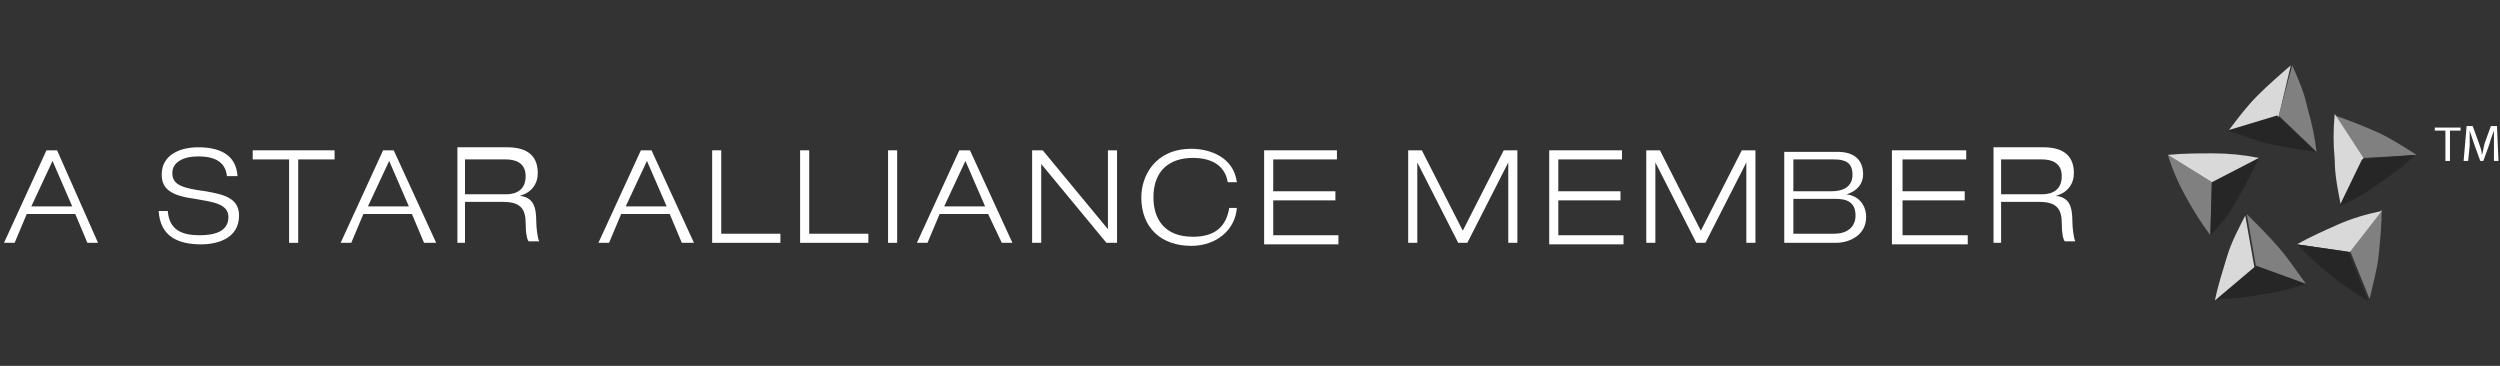 <svg width="205" height="30" viewBox="0 0 205 30" fill="none" xmlns="http://www.w3.org/2000/svg">
<rect x="0" y="0" width="205" height="30" fill="#333333" stroke="none"/>
<g clip-path="url(#clip0_33_8771)">
<g clip-path="url(#clip1_33_8771)">
<path d="M5.924 16.927H2.566L4.307 13.197L5.924 16.927ZM7.167 19.912H8.038L4.68 12.326H3.81L0.328 19.912H1.199L2.193 17.549H6.172L7.167 19.912Z" fill="white"/>
<path d="M18.607 14.441C18.482 13.197 17.488 12.824 16.244 12.824C15.001 12.824 14.13 13.321 14.13 14.192C14.13 15.187 15.001 15.435 16.866 15.684C18.234 15.933 19.602 16.181 19.602 17.673C19.602 19.539 17.861 20.036 16.493 20.036C14.628 20.036 13.136 19.414 13.011 17.3H13.757C13.882 18.917 15.001 19.29 16.369 19.29C17.488 19.29 18.731 19.041 18.731 17.798C18.731 16.679 17.363 16.554 15.995 16.306C14.13 16.057 13.26 15.559 13.26 14.316C13.26 12.7 14.752 12.078 16.244 12.078C17.861 12.078 19.353 12.575 19.477 14.441H18.607Z" fill="white"/>
<path d="M23.705 13.073H20.721V12.326H27.435V13.073H24.451V19.912H23.705V13.073Z" fill="white"/>
<path d="M33.528 16.927H30.171L31.912 13.197L33.528 16.927ZM34.772 19.912H35.766L32.285 12.326H31.414L27.933 19.912H28.803L29.798 17.549H33.777L34.772 19.912Z" fill="white"/>
<path d="M38.129 13.073H41.486C42.232 13.073 43.103 13.321 43.103 14.441C43.103 15.56 42.357 15.932 41.486 15.932H38.129V13.073ZM37.383 19.912H38.129V16.554H41.237C42.605 16.554 43.103 17.052 43.103 18.295C43.103 19.166 43.227 19.663 43.351 19.787H44.222C44.097 19.663 43.973 18.668 43.973 18.171C43.973 16.927 43.724 16.181 42.605 16.057C43.6 15.808 44.097 15.062 44.097 14.192C44.097 12.575 42.978 12.078 41.611 12.078H37.507V19.912H37.383Z" fill="white"/>
<path d="M54.667 16.927H51.309L53.05 13.197L54.667 16.927ZM55.91 19.912H56.905L53.423 12.326H52.553L49.071 19.912H49.942L50.937 17.549H54.916L55.91 19.912Z" fill="white"/>
<path d="M58.397 12.326H59.143V19.166H63.993V19.912H58.397V12.326Z" fill="white"/>
<path d="M65.609 12.326H66.355V19.166H71.205V19.912H65.609V12.326Z" fill="white"/>
<path d="M72.821 12.326H73.567V19.912H72.821V12.326Z" fill="white"/>
<path d="M80.779 16.927H77.422L79.163 13.197L80.779 16.927ZM82.147 19.912H83.018L79.536 12.326H78.665L75.184 19.912H76.054L77.049 17.549H81.028L82.147 19.912Z" fill="white"/>
<path d="M84.51 12.326H85.504L90.851 18.793V12.326H91.597V19.912H90.727L85.38 13.446V19.912H84.634V12.326H84.51Z" fill="white"/>
<path d="M101.421 17.052C101.296 18.793 99.804 20.16 97.69 20.16C95.203 20.16 93.587 18.668 93.587 16.181C93.587 14.44 94.706 12.202 97.69 12.202C99.307 12.202 101.172 12.948 101.421 14.938H100.675C100.426 13.446 99.182 12.948 97.815 12.948C95.95 12.948 94.582 13.943 94.582 16.181C94.582 17.922 95.452 19.414 97.815 19.414C99.68 19.414 100.55 18.544 100.799 17.052H101.421Z" fill="white"/>
<path d="M103.535 12.326H109.628V13.073H104.405V15.684H109.503V16.43H104.405V19.29H109.752V20.036H103.659V12.326H103.535Z" fill="white"/>
<path d="M123.305 12.326H124.425V19.912H123.678V13.321L120.321 19.912H119.575L116.218 13.321V19.912H115.472V12.326H116.591L119.948 18.917L123.305 12.326Z" fill="white"/>
<path d="M126.911 12.326H133.004V13.073H127.782V15.684H132.88V16.43H127.782V19.29H133.128V20.036H127.035V12.326H126.911Z" fill="white"/>
<path d="M142.827 12.326H143.946V19.912H143.2V13.321L139.843 19.912H139.097L135.74 13.321V19.912H134.994V12.326H136.113L139.47 18.917L142.827 12.326Z" fill="white"/>
<path d="M147.055 13.073H150.412C151.283 13.073 151.905 13.321 151.905 14.316C151.905 15.311 151.159 15.684 150.164 15.684H147.055V13.073ZM146.309 19.912H150.537C151.656 19.912 153.024 19.29 153.024 17.798C153.024 16.803 152.402 16.057 151.407 15.933C152.278 15.684 152.775 15.062 152.775 14.316C152.775 13.197 152.153 12.451 150.661 12.451H146.309V19.912ZM147.055 16.306H150.537C151.407 16.306 152.153 16.554 152.153 17.673C152.153 18.668 151.407 19.166 150.412 19.166H147.055V16.306Z" fill="white"/>
<path d="M155.138 12.326H161.231V13.073H156.008V15.684H161.106V16.43H156.008V19.29H161.355V20.036H155.138V12.326Z" fill="white"/>
<path d="M164.09 13.073H167.448C168.194 13.073 169.064 13.321 169.064 14.441C169.064 15.56 168.318 15.932 167.448 15.932H164.09V13.073ZM163.344 19.912H164.09V16.554H167.199C168.567 16.554 169.064 17.052 169.064 18.295C169.064 19.166 169.188 19.663 169.313 19.787H170.183C170.059 19.663 169.935 18.668 169.935 18.171C169.935 16.927 169.686 16.181 168.567 16.057C169.561 15.808 170.059 15.062 170.059 14.192C170.059 12.575 168.94 12.078 167.572 12.078H163.469V19.912H163.344Z" fill="white"/>
<path d="M182.743 10.71C183.489 9.715 184.235 8.721 185.105 7.85C185.976 6.98 186.97 6.109 187.841 5.363L186.846 9.591L182.743 10.71Z" fill="#D9D9D9"/>
<path d="M189.955 12.451C188.711 12.327 187.468 12.078 186.224 11.829C184.981 11.581 183.862 11.083 182.618 10.71L186.722 9.467L189.955 12.451Z" fill="#262626"/>
<path d="M187.965 5.363C188.462 6.482 188.96 7.602 189.208 8.845C189.581 10.088 189.83 11.332 189.954 12.451L186.846 9.467L187.965 5.363Z" fill="#808080"/>
<path d="M181.25 19.29C180.504 18.295 179.882 17.3 179.261 16.181C178.639 15.062 178.142 13.943 177.769 12.7L181.375 14.938L181.25 19.29Z" fill="#808080"/>
<path d="M185.229 12.948C184.732 14.068 184.11 15.187 183.488 16.306C182.866 17.425 182.12 18.419 181.25 19.29L181.374 14.938L185.229 12.948Z" fill="#262626"/>
<path d="M177.769 12.7C179.012 12.575 180.255 12.575 181.499 12.575C182.742 12.575 183.986 12.7 185.229 12.948L181.375 14.938L177.769 12.7Z" fill="#D9D9D9"/>
<path d="M189.084 23.269C187.965 23.642 186.721 24.015 185.478 24.139C184.234 24.388 182.991 24.512 181.748 24.512L185.105 21.777L189.084 23.269Z" fill="#262626"/>
<path d="M184.234 17.549C185.105 18.42 185.975 19.29 186.846 20.285C187.716 21.279 188.338 22.274 189.084 23.269L184.98 21.777L184.234 17.549Z" fill="#808080"/>
<path d="M181.623 24.637C181.872 23.393 182.245 22.274 182.618 21.031C182.991 19.787 183.613 18.668 184.11 17.674L184.856 21.901L181.623 24.637Z" fill="#D9D9D9"/>
<path d="M195.301 17.176C195.301 18.419 195.177 19.663 195.053 20.906C194.928 22.15 194.555 23.393 194.306 24.512L192.69 20.533L195.301 17.176Z" fill="#808080"/>
<path d="M188.338 20.036C189.457 19.414 190.576 18.917 191.695 18.419C192.814 17.922 194.058 17.549 195.301 17.3L192.69 20.658L188.338 20.036Z" fill="#D9D9D9"/>
<path d="M194.182 24.637C193.063 24.015 192.068 23.393 191.073 22.523C190.079 21.777 189.208 20.906 188.338 20.036L192.566 20.658L194.182 24.637Z" fill="#262626"/>
<path d="M191.446 9.467C192.565 9.84 193.809 10.337 194.928 10.834C196.047 11.332 197.166 12.078 198.161 12.7L193.809 12.948L191.446 9.467Z" fill="#808080"/>
<path d="M191.944 16.803C191.695 15.559 191.446 14.316 191.446 13.073C191.322 11.829 191.322 10.586 191.446 9.342L193.809 12.948L191.944 16.803Z" fill="#D9D9D9"/>
<path d="M198.037 12.7C197.166 13.57 196.171 14.316 195.052 15.062C194.058 15.808 192.938 16.43 191.819 16.927L193.685 13.073L198.037 12.7Z" fill="#262626"/>
<path d="M200.524 10.71H199.653V10.461H201.767V10.71H200.897V13.197H200.524V10.71Z" fill="white"/>
<path d="M204.503 11.954C204.503 11.581 204.503 11.083 204.503 10.71C204.378 11.083 204.254 11.332 204.129 11.829L203.632 13.197H203.383L202.886 11.829C202.762 11.456 202.637 11.083 202.513 10.71C202.513 11.083 202.513 11.581 202.513 11.954L202.389 13.197H202.016L202.264 10.337H202.762L203.259 11.705C203.383 12.078 203.508 12.327 203.508 12.7C203.632 12.451 203.632 12.078 203.756 11.705L204.254 10.337H204.751L204.876 13.197H204.503V11.954Z" fill="white"/>
</g>
</g>
<defs>
<clipPath id="clip0_33_8771">
<rect width="204.672" height="29" fill="white" transform="translate(0.328 0.5)"/>
</clipPath>
<clipPath id="clip1_33_8771">
<rect width="204.672" height="19.273" fill="white" transform="translate(0.328 5.363)"/>
</clipPath>
</defs>
</svg>
